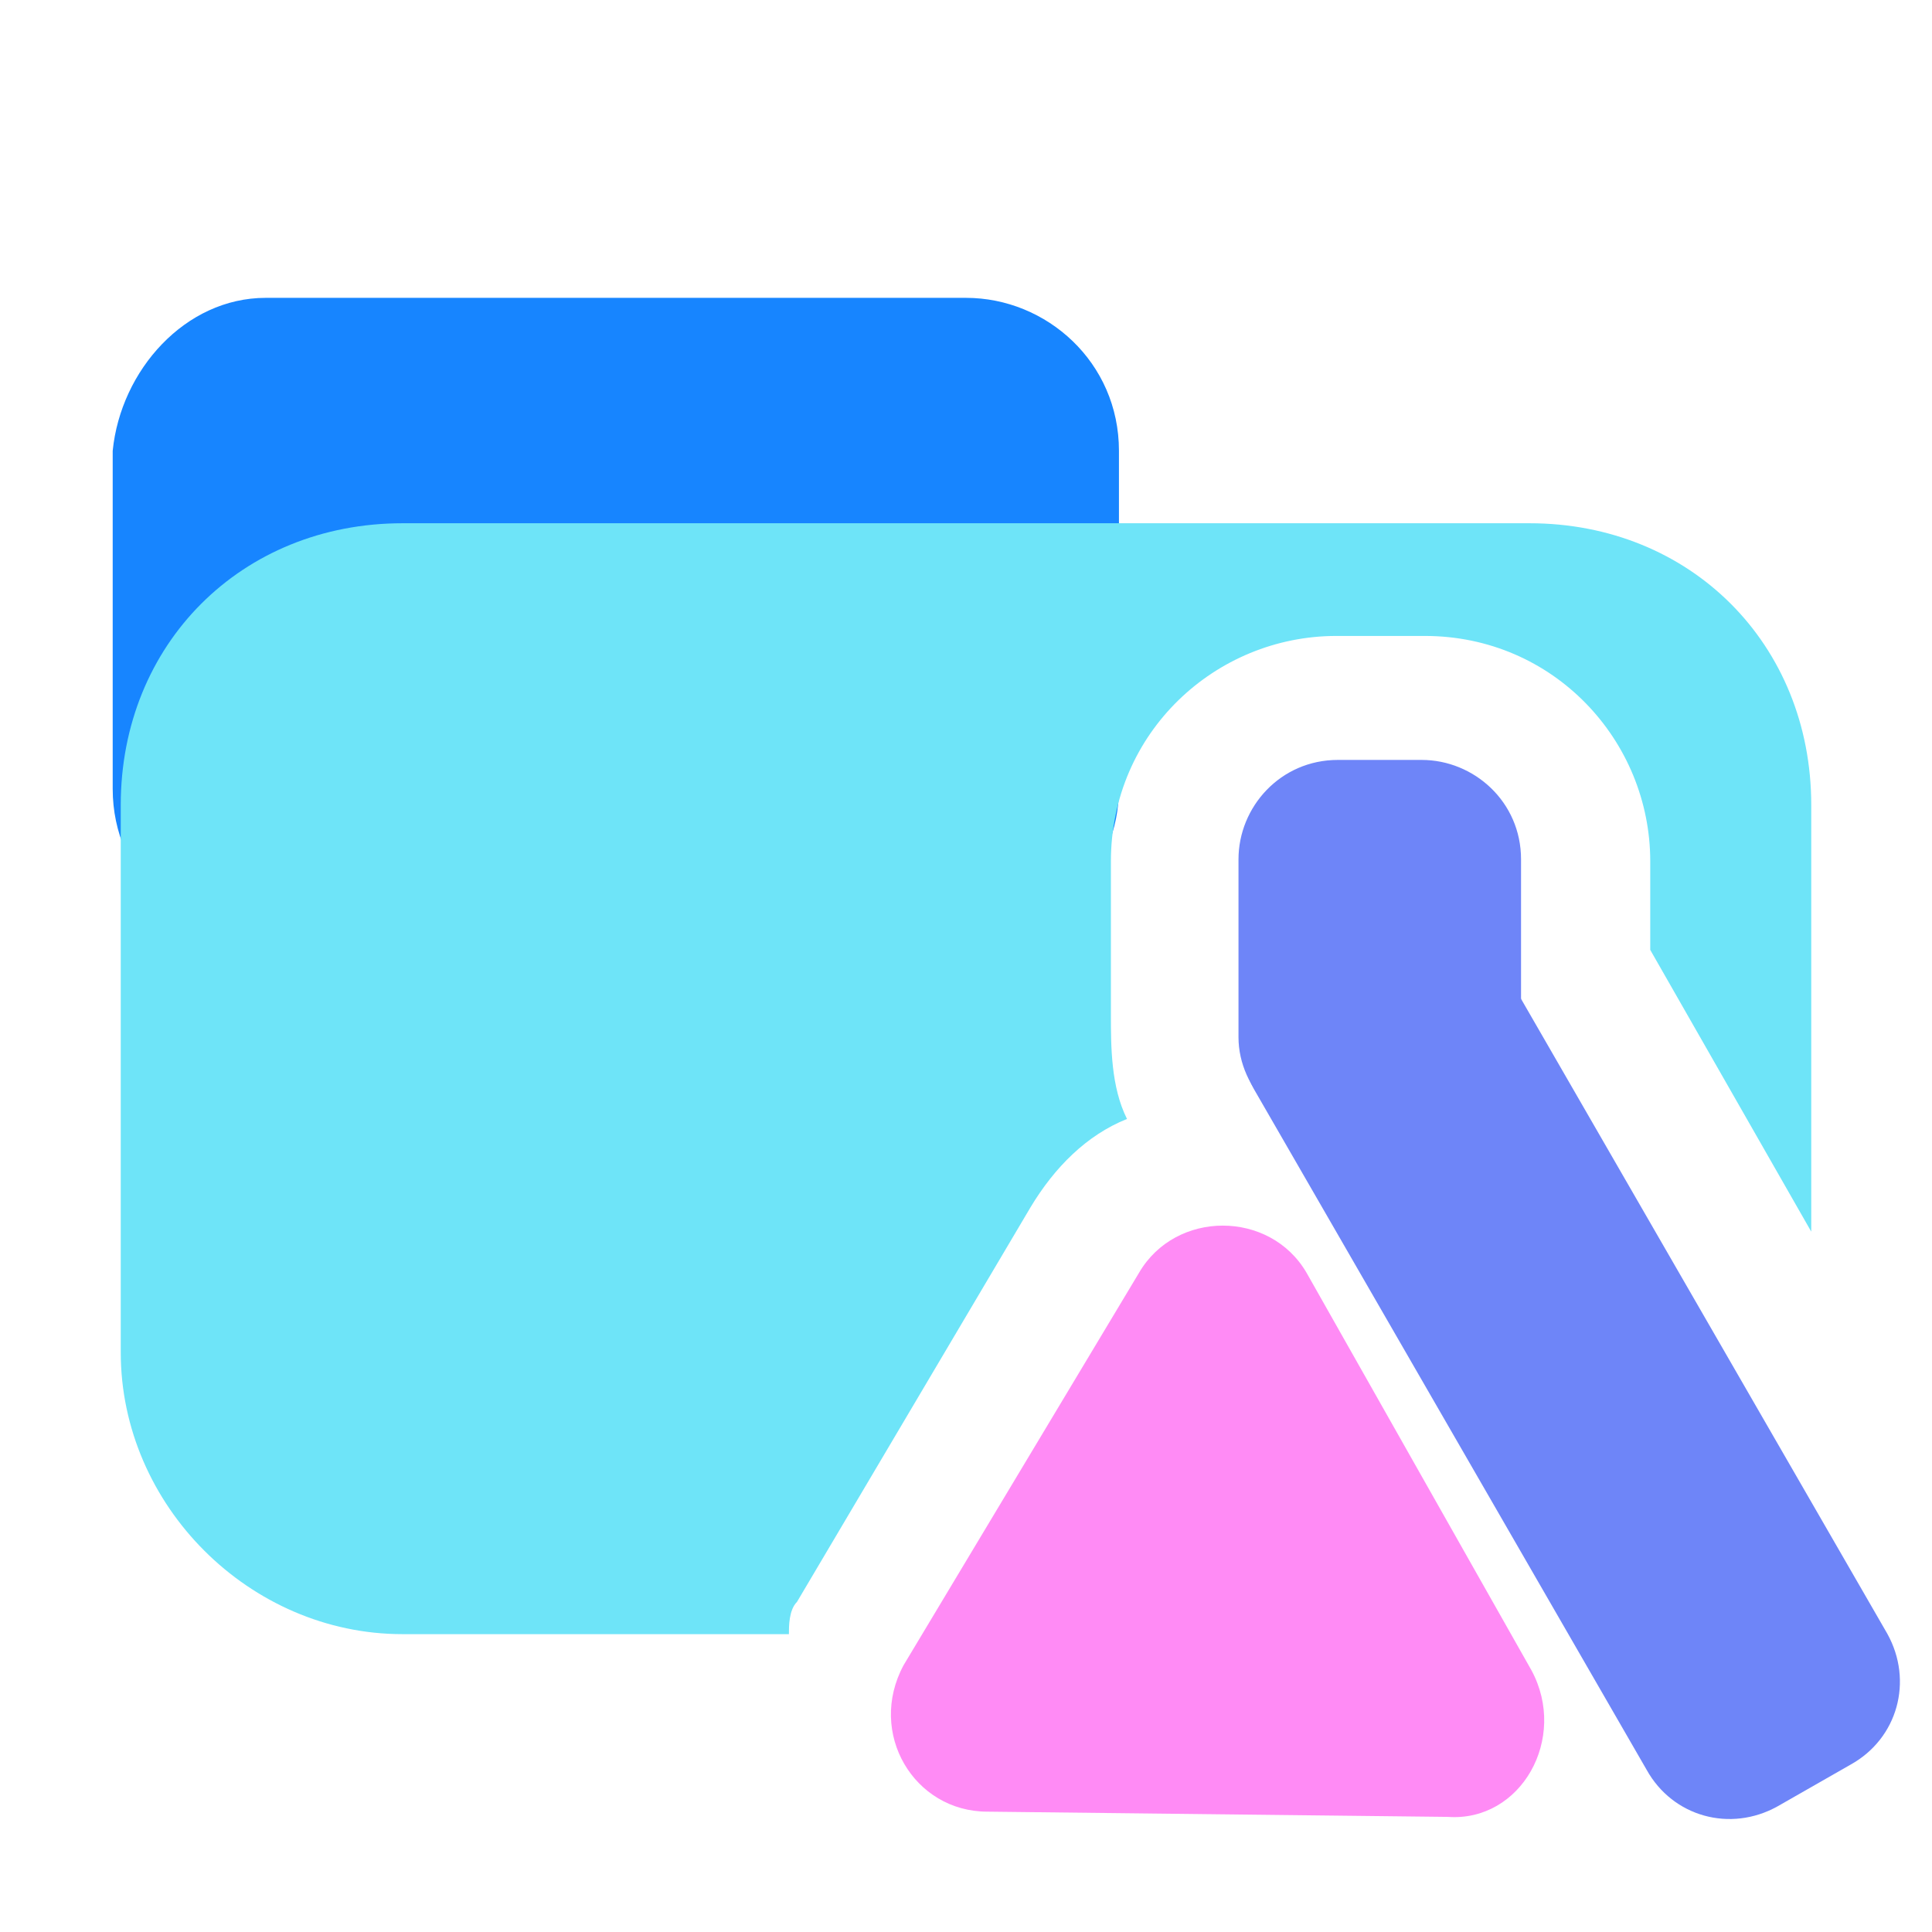 <?xml version="1.0" encoding="utf-8"?>
<!-- Generator: Adobe Illustrator 27.0.0, SVG Export Plug-In . SVG Version: 6.00 Build 0)  -->
<svg version="1.1" id="a" xmlns="http://www.w3.org/2000/svg" xmlns:xlink="http://www.w3.org/1999/xlink" x="0px" y="0px"
	 viewBox="0 0 24 24" style="enable-background:new 0 0 24 24;" xml:space="preserve">
<style type="text/css">
	.st0{fill:#1785FF;}
	.st1{fill:#6EE4F8;}
	.st2{fill:#FF8BF5;}
	.st3{fill:#6E85F8;}
</style>
<path class="st0" d="M3.3,3.7h8.7c1,0,1.9,0.8,1.9,1.9v4.2c0,1-0.8,1.9-1.9,1.9H3.3c-1,0-1.9-0.8-1.9-1.9V5.6
	C1.5,4.6,2.3,3.7,3.3,3.7z"/>
<path class="st1" d="M9.9,19.9l2.9-4.9c0.3-0.5,0.7-0.9,1.2-1.1c-0.2-0.4-0.2-0.9-0.2-1.3v-1.9c0-1.6,1.3-2.8,2.8-2.8h1.1
	c1.6,0,2.8,1.3,2.8,2.8v1.1l2,3.5V10C22.5,8,21,6.5,19,6.5H5C3,6.5,1.5,8,1.5,10v6.8c0,1.9,1.6,3.5,3.5,3.5h4.8
	C9.8,20.2,9.8,20,9.9,19.9z"/>
<g transform="translate(10.9 8.4) scale(0.65 0.65)">
	<path class="st2" d="M10.9,21.8l-8.8-0.1c-1.4,0-2.3-1.5-1.6-2.8L5,11.4c0.7-1.2,2.5-1.2,3.2,0l4.3,7.6
		C13.2,20.3,12.3,21.9,10.9,21.8L10.9,21.8z"/>
	<path class="st3" d="M14.7,20.9l-7.5-13c-0.5-0.9-0.2-2,0.7-2.5l1.4-0.8c0.9-0.5,2-0.2,2.5,0.7l7.5,13c0.5,0.9,0.2,2-0.7,2.5
		l-1.4,0.8C16.3,22.1,15.2,21.8,14.7,20.9z"/>
	<path class="st3" d="M6.9,6.9V3.5c0-1,0.8-1.9,1.9-1.9h1.6c1,0,1.9,0.8,1.9,1.9v3.4c0,1-0.8,1.9-1.9,1.9H8.8
		C7.8,8.8,6.9,7.9,6.9,6.9z"/>
</g>
</svg>
